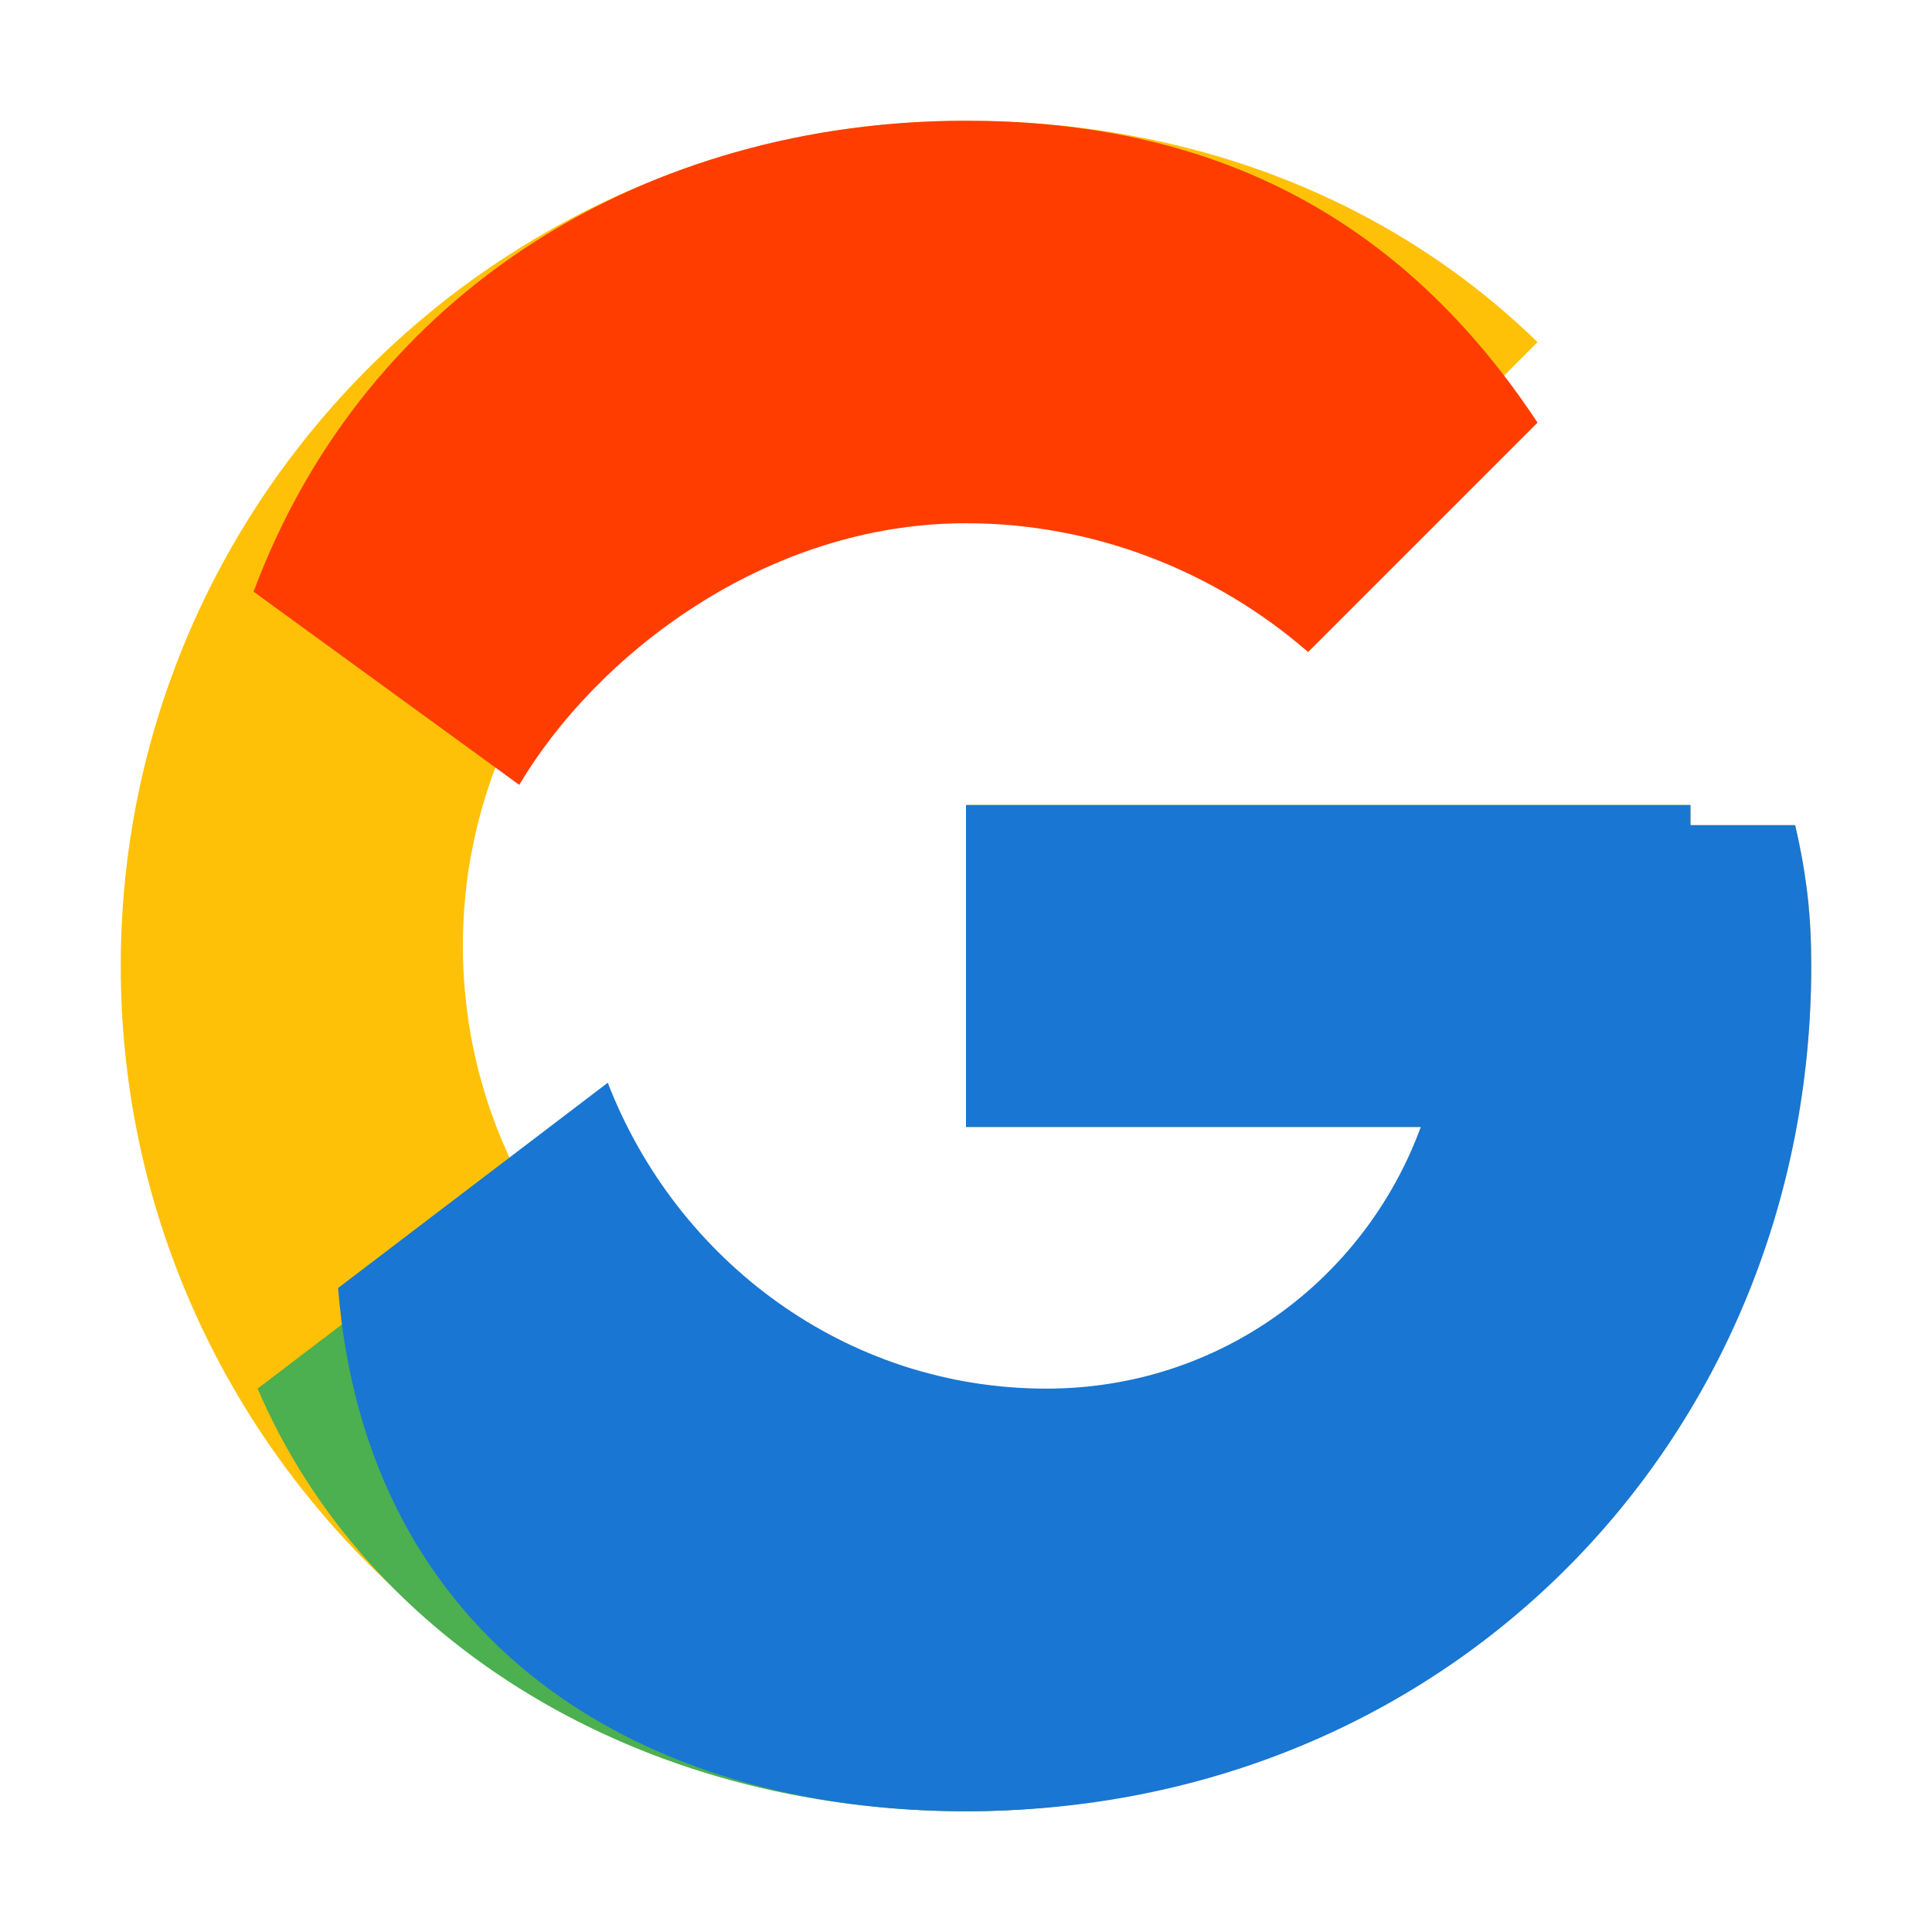 <svg xmlns="http://www.w3.org/2000/svg" width="18" height="18" viewBox="0 0 48 48"><path fill="#FFC107" d="M43.6 20.5H42V20H24v8h11.3c-1.7 4.7-6.2 8-11.3 8c-6.9 0-12.5-5.6-12.5-12.5S17.1 11 24 11c3.2 0 6.2 1.2 8.5 3.2l5.7-5.7C34.5 4.9 29.5 3 24 3C12.4 3 3 12.4 3 24s9.4 21 21 21s21-9.4 21-21c0-1.2-.1-2.2-.4-3.5z"/><path fill="#FF3D00" d="M6.3 14.7l6.6 4.8C14.8 16.3 19 13 24 13c3.2 0 6.2 1.2 8.5 3.2l5.7-5.7C34.5 4.9 29.5 3 24 3C16.1 3 9.1 7.2 6.3 14.7z"/><path fill="#4CAF50" d="M24 45c5.4 0 10.3-2.1 13.9-5.5l-6.4-5.2C29.6 35.9 27 37 24 37c-5 0-9.2-3.2-10.9-7.6l-6.7 5.1C9.1 40.8 15.9 45 24 45z"/><path fill="#1976D2" d="M43.6 20.5H42V20H24v8h11.3c-1.4 3.8-5 6.5-9.3 6.5c-5 0-9.2-3.2-10.9-7.6l-6.7 5.1C9.1 40.8 15.9 45 24 45c12.1 0 21-9.4 21-21c0-1.2-.1-2.2-.4-3.5z"/></svg>
